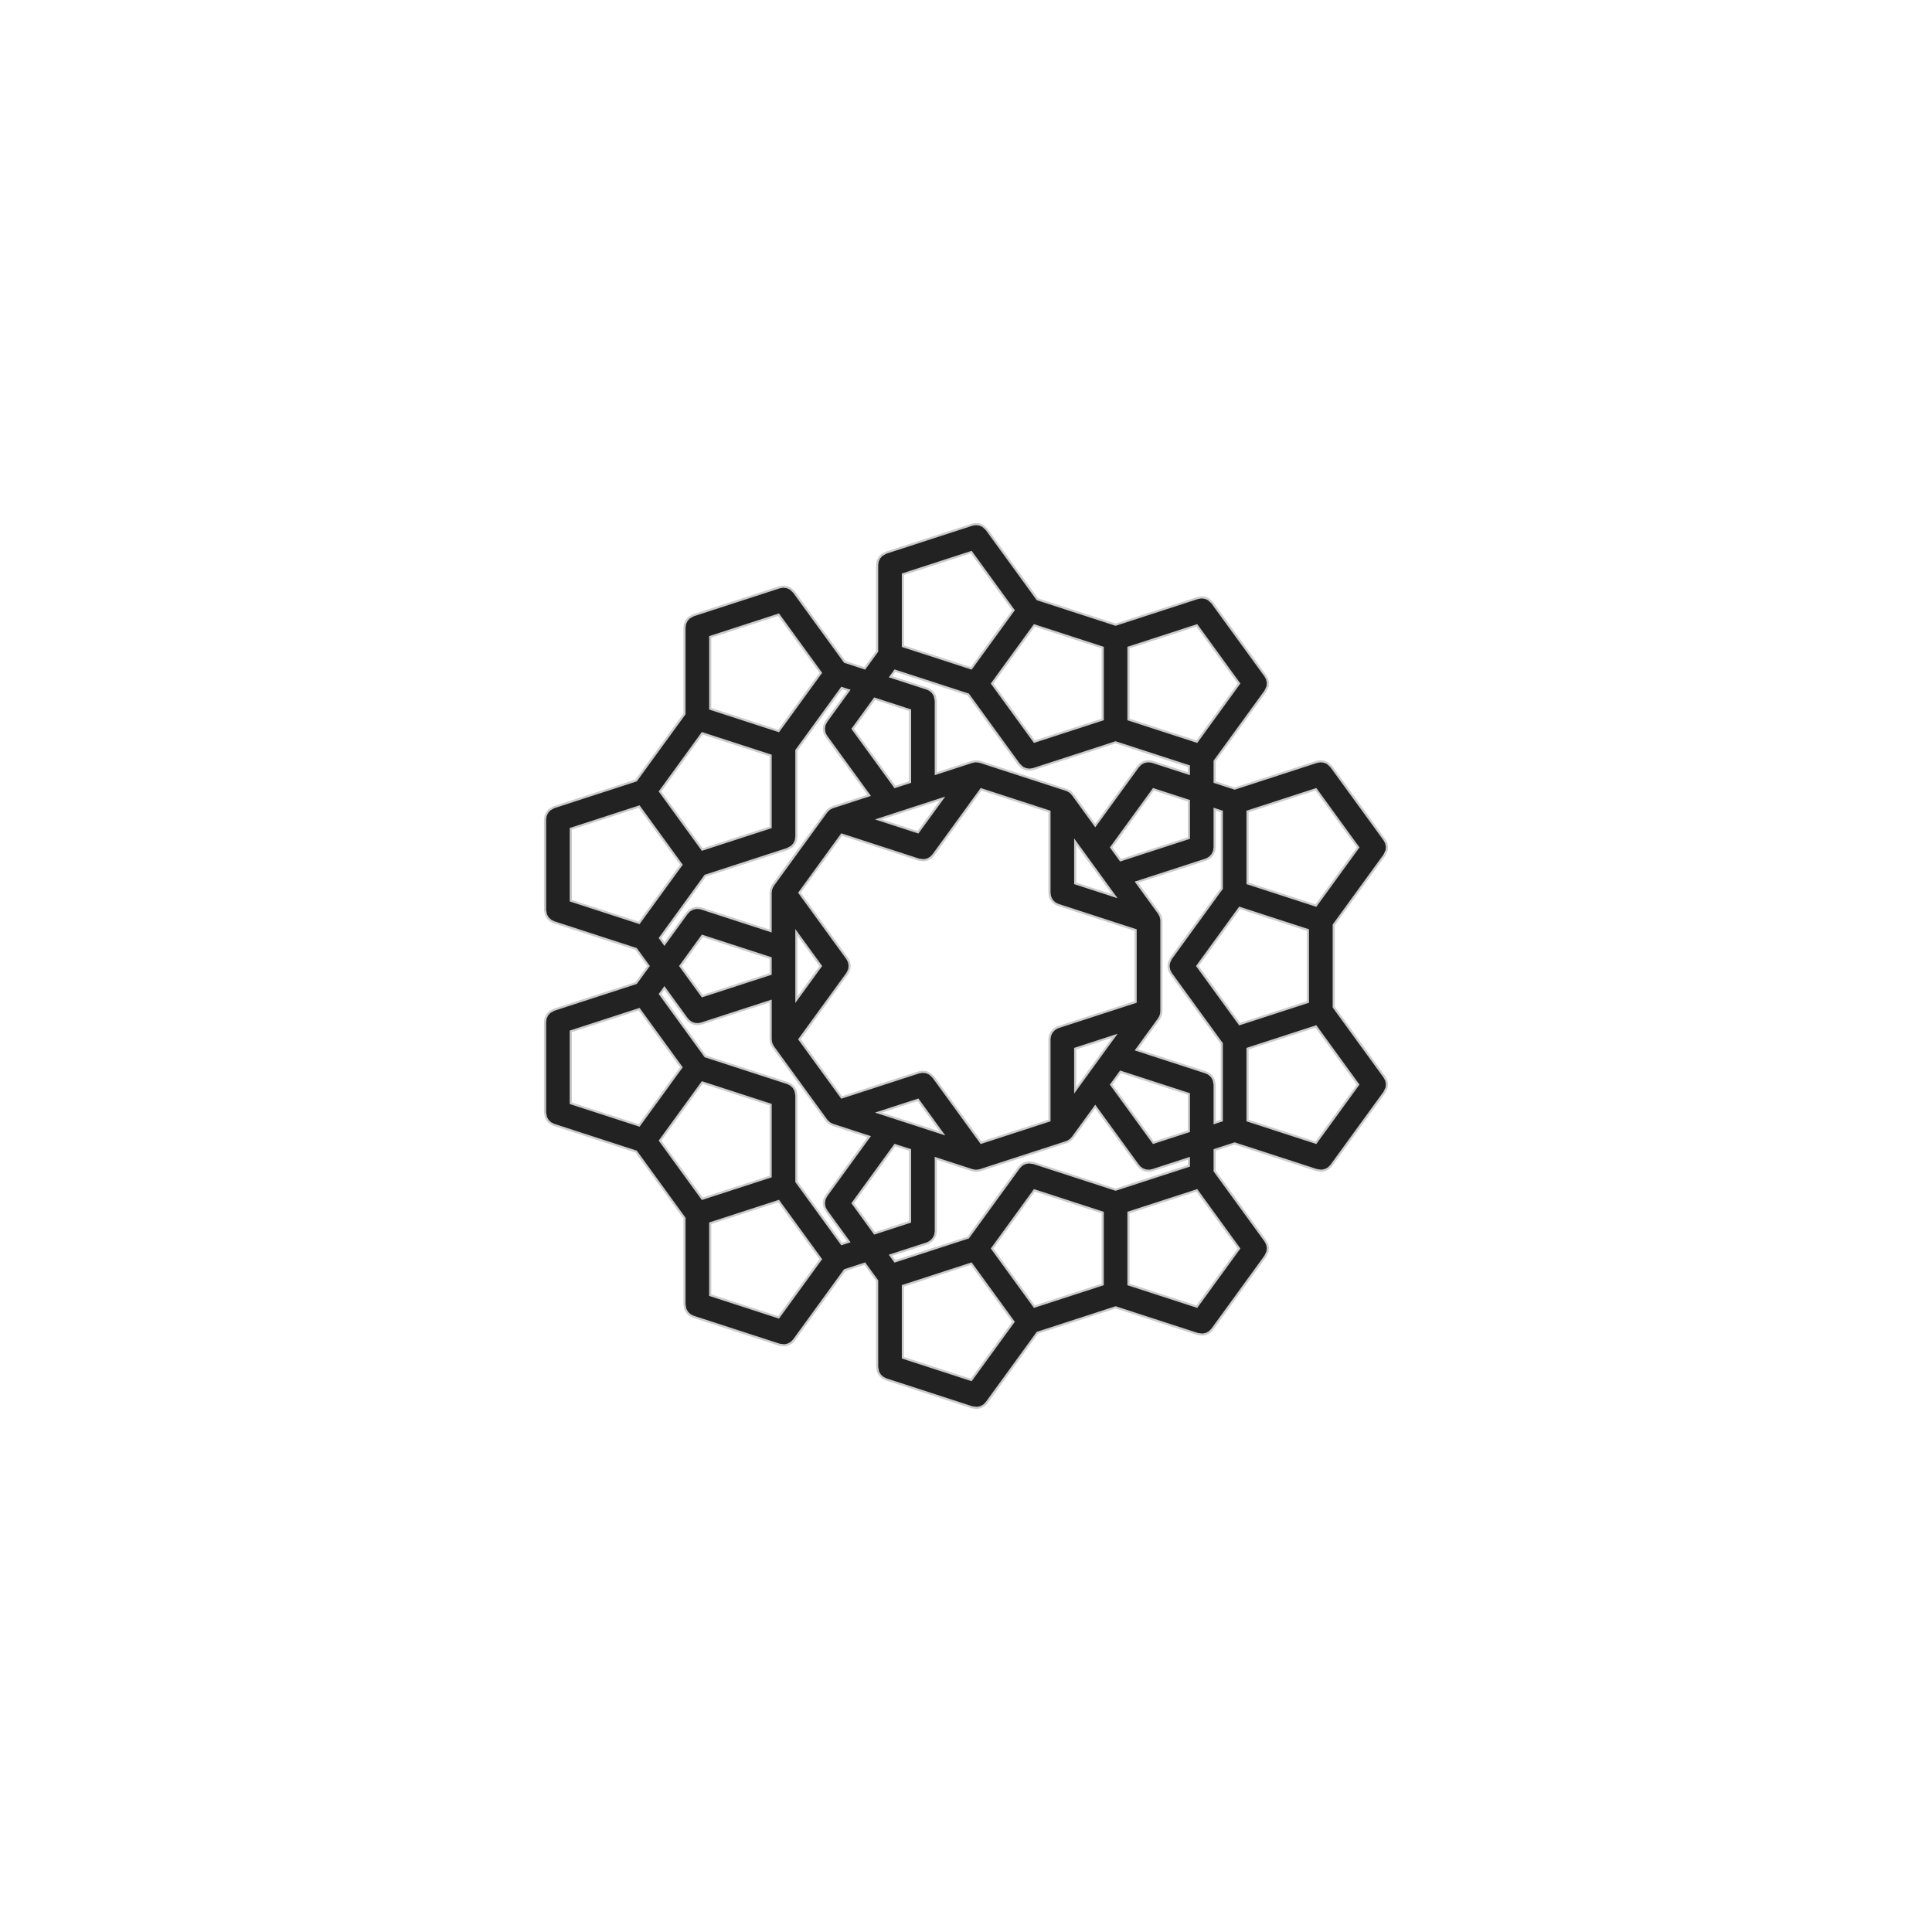 <?xml version="1.0" encoding="UTF-8" standalone="no"?>
<svg
   version="1.1"
   width="238.125mm"
   height="238.125mm"
   id="svg4"
   sodipodi:docname="quad03.svg"
   inkscape:version="1.3 (0e150ed, 2023-07-21)"
   xmlns:inkscape="http://www.inkscape.org/namespaces/inkscape"
   xmlns:sodipodi="http://sodipodi.sourceforge.net/DTD/sodipodi-0.dtd"
   xmlns="http://www.w3.org/2000/svg"
   xmlns:svg="http://www.w3.org/2000/svg">
  <sodipodi:namedview
     id="namedview4"
     pagecolor="#505050"
     bordercolor="#eeeeee"
     borderopacity="1"
     inkscape:showpageshadow="0"
     inkscape:pageopacity="0"
     inkscape:pagecheckerboard="0"
     inkscape:deskcolor="#d1d1d1"
     inkscape:zoom="0.89333333"
     inkscape:cx="450"
     inkscape:cy="450"
     inkscape:window-width="1920"
     inkscape:window-height="1044"
     inkscape:window-x="1920"
     inkscape:window-y="0"
     inkscape:window-maximized="1"
     inkscape:current-layer="layer12" />
  <defs
     id="defs1" />
  <g
     inkscape:groupmode="layer"
     id="layer9"
     inkscape:label="Layer 1"
     style="display:none">
    <path
       fill="#222222"
       stroke="#cccccc"
       paint-order="fill stroke markers"
       d="m 459.462,253.996 1.586,0.686 1.705,1.58 18.495,25.456 0.804,1.529 0.342,1.997 v 29.516 l 14.787,20.352 23.925,-7.774 17.349,-23.879 1.206,-1.237 1.794,-0.943 29.925,-9.723 1.703,-0.292 1.715,0.205 1.586,0.686 1.705,1.58 17.349,23.879 28.071,9.121 0.469,0.231 0.492,0.176 0.279,0.204 0.31,0.153 0.383,0.355 0.421,0.309 0.209,0.275 0.253,0.235 0.266,0.45 0.316,0.416 0.054,0.208 0.244,0.412 0.45,2.28 v 29.516 l 17.349,23.879 0.804,1.529 0.335,1.695 -0.162,1.72 -0.976,2.109 -18.495,25.456 -1.206,1.237 -1.794,0.943 -28.071,9.121 -14.787,20.352 14.787,20.352 28.071,9.121 1.549,0.765 1.451,1.415 18.495,25.456 0.804,1.529 0.335,1.695 -0.162,1.72 -0.976,2.109 -17.349,23.879 v 29.516 l -0.249,1.71 -0.725,1.568 -1.142,1.296 -1.464,0.917 -0.356,0.099 -0.21,0.117 -28.071,9.121 -17.349,23.879 -0.498,0.511 -0.472,0.536 -0.129,0.081 -0.106,0.109 -0.623,0.348 -0.605,0.379 -0.147,0.041 -0.133,0.074 -0.697,0.156 -0.688,0.191 -0.152,-0.003 -0.149,0.033 -0.355,-0.043 -1.071,-0.02 -0.551,-0.175 -0.331,-0.04 -29.925,-9.723 -0.371,-0.183 -0.394,-0.125 -0.376,-0.255 -0.408,-0.201 -0.254,-0.248 -0.391,-0.265 -0.469,-0.574 -0.336,-0.328 -17.349,-23.879 -23.925,-7.774 -14.787,20.352 v 29.516 l -0.249,1.71 -0.897,1.817 -18.495,25.456 -1.206,1.237 -1.508,0.842 -1.686,0.377 -2.308,-0.276 -28.071,-9.121 -28.071,9.121 -0.556,0.095 -0.543,0.151 -0.304,-0.006 -0.3,0.051 -0.56,-0.067 -0.564,-0.01 -0.29,-0.092 -0.302,-0.036 -0.518,-0.224 -0.537,-0.171 -0.252,-0.171 -0.279,-0.121 -0.276,-0.256 -0.623,-0.423 -0.524,-0.641 -0.281,-0.261 -17.349,-23.879 -28.071,-9.121 -0.371,-0.183 -0.394,-0.125 -0.376,-0.255 -0.408,-0.201 -0.303,-0.281 -0.342,-0.232 -0.288,-0.352 -0.334,-0.309 -0.211,-0.356 -0.262,-0.32 -0.176,-0.419 -0.232,-0.391 -0.06,-0.305 -0.2,-0.477 -0.128,-1.186 -0.062,-0.312 v -31.465 l 0.016,-0.11 -0.012,-0.11 0.136,-0.743 0.109,-0.747 0.045,-0.09 0.022,-0.119 0.782,-1.54 0.031,-0.033 0.017,-0.035 17.349,-23.879 v -25.157 l -23.925,-7.774 -28.071,9.121 -1.703,0.292 -2.005,-0.292 -29.925,-9.723 -1.549,-0.765 -1.267,-1.174 -0.88,-1.487 -0.45,-2.28 v -29.515 l -17.349,-23.879 -0.804,-1.529 -0.335,-1.695 0.162,-1.72 0.976,-2.109 17.349,-23.879 v -29.516 l 0.016,-0.11 -0.012,-0.11 0.136,-0.743 0.109,-0.747 0.046,-0.1 0.02,-0.109 0.342,-0.673 0.317,-0.685 0.073,-0.083 0.05,-0.099 0.52,-0.548 0.499,-0.567 0.081,-0.045 0.089,-0.094 1.497,-0.863 0.224,-0.053 0.139,-0.078 29.925,-9.723 0.663,-0.114 0.654,-0.156 0.194,0.011 0.191,-0.033 0.478,0.07 0.861,0.047 0.367,0.131 0.299,0.043 28.071,9.121 23.925,-7.774 v -25.157 l -17.349,-23.879 -0.804,-1.529 -0.342,-1.997 v -31.465 l 0.249,-1.71 0.725,-1.568 1.142,-1.296 2.03,-1.133 28.071,-9.121 17.349,-23.879 0.574,-0.589 0.566,-0.597 0.036,-0.021 0.029,-0.03 0.719,-0.401 0.712,-0.411 0.041,-0.01 0.037,-0.021 0.803,-0.18 0.8,-0.191 0.042,0.002 0.041,-0.009 0.176,0.021 1.466,0.081 0.399,0.143 0.267,0.032 28.071,9.121 28.071,-9.121 1.703,-0.292 z m -72.493,360.759 13.37,18.403 21.634,-7.029 v -22.747 l -21.634,-7.029 z m 47.004,-13.783 v 25.157 l 21.634,7.029 14.787,-20.352 v -25.157 l -21.634,-7.029 z M 355.627,575.516 v 25.157 l 21.634,7.029 14.787,-20.352 v -25.157 l -21.634,-7.029 z m 176.603,-7.959 14.787,20.352 23.925,7.774 13.37,-18.403 -14.787,-20.352 -23.925,-7.774 z m -128.183,-7.774 v 25.157 l 21.634,7.029 14.787,-20.352 V 546.461 l -21.634,-7.029 z m 48.42,-228.99 v 27.106 l -0.249,1.71 -0.725,1.568 -1.142,1.296 -2.03,1.133 -29.925,9.723 -1.703,0.292 -1.715,-0.205 -1.586,-0.686 -1.705,-1.58 -15.933,-21.929 -21.634,7.029 v 27.106 l -0.249,1.71 -0.725,1.568 -1.142,1.296 -2.03,1.133 -25.78,8.376 v 22.747 l 25.78,8.376 0.469,0.231 0.492,0.176 0.279,0.204 0.31,0.153 0.383,0.355 0.421,0.309 0.209,0.275 0.253,0.235 0.266,0.45 0.316,0.416 0.054,0.208 0.244,0.412 0.45,2.28 v 31.465 l -0.059,0.409 0.003,0.413 -0.127,0.437 -0.066,0.45 -0.174,0.375 -0.115,0.397 -0.246,0.383 -0.191,0.413 -0.273,0.31 -0.223,0.348 -0.345,0.297 -0.301,0.341 -0.35,0.219 -0.313,0.27 -0.474,0.223 -0.326,0.204 -0.261,0.072 -0.304,0.143 -25.78,8.376 v 22.747 l 25.78,8.376 0.469,0.231 0.492,0.176 0.279,0.204 0.31,0.153 0.383,0.355 0.421,0.309 0.209,0.275 0.253,0.235 0.266,0.45 0.316,0.416 0.054,0.208 0.244,0.412 0.45,2.28 v 27.106 l 21.634,7.029 15.933,-21.929 0.574,-0.589 0.566,-0.597 0.036,-0.021 0.029,-0.03 0.719,-0.401 0.712,-0.411 0.041,-0.01 0.037,-0.021 0.803,-0.18 0.8,-0.191 0.042,0.002 0.041,-0.009 0.176,0.021 1.466,0.081 0.399,0.143 0.267,0.032 29.925,9.723 0.469,0.231 0.492,0.176 0.279,0.204 0.31,0.153 0.383,0.355 0.421,0.309 0.209,0.275 0.253,0.235 0.266,0.45 0.316,0.416 0.054,0.208 0.244,0.412 0.45,2.28 v 27.106 l 21.634,7.029 15.933,-21.929 0.574,-0.589 0.566,-0.597 0.036,-0.021 0.029,-0.03 0.719,-0.401 0.712,-0.411 0.041,-0.01 0.037,-0.021 0.803,-0.18 0.8,-0.191 0.042,0.002 0.041,-0.009 0.176,0.021 1.466,0.081 0.399,0.143 0.267,0.032 25.78,8.376 13.37,-18.403 -15.933,-21.929 -0.122,-0.232 -0.166,-0.203 -0.234,-0.558 -0.281,-0.536 -0.051,-0.257 -0.101,-0.242 -0.065,-0.602 -0.117,-0.594 0.025,-0.261 -0.028,-0.261 0.109,-0.595 0.057,-0.603 0.088,-0.191 0.057,-0.31 0.782,-1.54 0.034,-0.035 0.015,-0.032 18.495,-25.456 0.574,-0.589 0.566,-0.597 0.036,-0.021 0.029,-0.03 0.719,-0.401 0.712,-0.411 0.041,-0.01 0.037,-0.021 0.803,-0.18 0.8,-0.191 0.042,0.002 0.041,-0.009 0.176,0.021 1.466,0.081 0.399,0.143 0.267,0.032 25.78,8.376 13.37,-18.403 -15.933,-21.929 -0.804,-1.529 -0.335,-1.695 0.162,-1.72 0.976,-2.109 15.933,-21.929 -13.37,-18.403 -25.78,8.376 -0.556,0.095 -0.543,0.151 -0.304,-0.006 -0.3,0.051 -0.56,-0.067 -0.564,-0.01 -0.29,-0.092 -0.302,-0.036 -0.518,-0.224 -0.537,-0.171 -0.252,-0.171 -0.279,-0.121 -0.276,-0.256 -0.623,-0.423 -0.524,-0.641 -0.281,-0.261 -18.495,-25.456 -0.122,-0.232 -0.166,-0.203 -0.234,-0.558 -0.281,-0.536 -0.051,-0.257 -0.101,-0.242 -0.065,-0.602 -0.117,-0.594 0.025,-0.261 -0.028,-0.261 0.109,-0.595 0.057,-0.603 0.088,-0.191 0.057,-0.31 0.782,-1.54 0.034,-0.035 0.015,-0.032 15.933,-21.929 -13.37,-18.403 -25.78,8.376 -1.703,0.292 -1.715,-0.205 -1.586,-0.686 -1.705,-1.58 -15.933,-21.929 z m 128.183,221.031 13.37,18.403 21.634,-7.029 v -22.747 l -21.634,-7.029 z m -48.42,-35.179 14.787,20.352 23.925,7.774 13.37,-18.403 -14.787,-20.352 -23.925,-7.774 z m 48.42,-15.733 14.787,20.352 23.925,7.774 13.37,-18.403 -14.787,-20.352 -23.925,-7.774 z M 284.346,479.816 v 22.747 l 23.925,7.774 23.925,-7.774 v -22.747 l -23.925,-7.774 z m 29.925,-41.189 v 22.747 l 23.925,7.774 23.925,-7.774 v -22.747 l -23.925,-7.774 z m -47.004,11.373 13.37,18.403 21.634,-7.029 v -22.747 l -21.634,-7.029 z m 17.079,-52.562 v 22.747 l 23.925,7.774 23.925,-7.774 V 397.438 l -23.925,-7.774 z m 311.091,-18.702 -14.787,20.352 13.37,18.403 23.925,-7.774 14.787,-20.352 -13.37,-18.403 z m -48.42,-15.733 -14.787,20.352 13.37,18.403 23.925,-7.774 14.787,-20.352 -13.37,-18.403 z m 33.634,-14.827 13.37,18.403 21.634,-7.029 v -22.747 l -21.634,-7.029 z M 404.047,315.06 v 25.157 l 14.787,20.352 21.634,-7.029 v -25.157 l -14.787,-20.352 z m 142.969,-2.969 -14.787,20.352 13.37,18.403 23.925,-7.774 14.787,-20.352 L 570.942,304.317 Z M 355.627,299.328 v 25.157 l 14.787,20.352 21.634,-7.029 v -25.157 l -14.787,-20.352 z m 78.346,-25.456 v 25.157 l 14.787,20.352 21.634,-7.029 v -25.157 l -14.787,-20.352 z m -47.004,11.373 13.37,18.403 21.634,-7.029 v -22.747 l -21.634,-7.029 z"
       stroke-miterlimit="10"
       id="path1" />
  </g>
  <g
     inkscape:groupmode="layer"
     id="layer10"
     inkscape:label="Layer 2"
     style="display:none">
    <path
       fill="#222222"
       stroke="#cccccc"
       paint-order="fill stroke markers"
       d="m 428.198,247.093 1.586,0.686 1.705,1.58 31.247,43.007 50.558,-16.427 1.703,-0.292 1.715,0.205 1.586,0.686 1.705,1.58 31.247,43.007 50.558,-16.427 0.663,-0.114 0.654,-0.156 0.194,0.011 0.191,-0.033 0.668,0.08 0.672,0.037 0.183,0.066 0.193,0.023 0.617,0.267 0.633,0.227 0.157,0.115 0.178,0.077 0.277,0.257 0.781,0.573 0.387,0.51 0.259,0.24 33.809,46.534 0.173,0.329 0.225,0.296 0.067,0.258 0.339,0.645 0.335,1.695 -0.019,0.2 0.026,0.103 -0.103,0.706 -0.067,0.711 -0.053,0.115 -0.026,0.178 -0.725,1.568 -0.119,0.135 -0.053,0.115 -31.247,43.007 31.247,43.007 0.173,0.329 0.225,0.296 0.067,0.258 0.339,0.645 0.335,1.695 -0.019,0.2 0.026,0.103 -0.103,0.706 -0.067,0.711 -0.053,0.115 -0.026,0.178 -0.725,1.568 -0.119,0.135 -0.053,0.115 -31.247,43.007 31.247,43.007 0.804,1.529 0.335,1.695 -0.162,1.72 -0.976,2.109 -33.809,46.534 -1.206,1.237 -1.508,0.842 -1.686,0.377 -2.308,-0.276 -50.558,-16.427 -31.247,43.007 -1.206,1.237 -1.508,0.842 -1.686,0.377 -2.308,-0.276 -50.558,-16.427 -31.247,43.007 -0.498,0.511 -0.472,0.536 -0.129,0.081 -0.106,0.109 -0.623,0.348 -0.605,0.379 -0.147,0.041 -0.133,0.074 -0.697,0.156 -0.688,0.191 -0.152,-0.003 -0.149,0.033 -0.355,-0.043 -1.071,-0.02 -0.551,-0.175 -0.331,-0.04 -54.704,-17.774 -0.371,-0.183 -0.394,-0.125 -0.376,-0.255 -0.408,-0.201 -0.303,-0.281 -0.342,-0.232 -0.288,-0.352 -0.334,-0.309 -0.211,-0.356 -0.262,-0.32 -0.176,-0.419 -0.232,-0.391 -0.06,-0.305 -0.2,-0.477 -0.128,-1.186 -0.062,-0.312 v -53.16 l -50.558,-16.427 -0.371,-0.183 -0.394,-0.125 -0.376,-0.255 -0.408,-0.201 -0.303,-0.281 -0.342,-0.232 -0.288,-0.352 -0.334,-0.309 -0.211,-0.356 -0.262,-0.32 -0.176,-0.419 -0.232,-0.391 -0.06,-0.305 -0.2,-0.477 -0.128,-1.186 -0.061,-0.312 v -53.16 l -50.558,-16.427 -0.371,-0.183 -0.394,-0.125 -0.376,-0.255 -0.408,-0.201 -0.303,-0.281 -0.342,-0.232 -0.288,-0.352 -0.334,-0.309 -0.211,-0.356 -0.262,-0.32 -0.176,-0.419 -0.232,-0.391 -0.06,-0.305 -0.2,-0.477 -0.128,-1.186 -0.061,-0.312 V 421.247 l 0.016,-0.11 -0.012,-0.11 0.136,-0.743 0.109,-0.747 0.046,-0.1 0.02,-0.109 0.342,-0.673 0.317,-0.685 0.073,-0.083 0.05,-0.099 0.52,-0.548 0.499,-0.567 0.081,-0.045 0.089,-0.094 1.497,-0.863 0.224,-0.053 0.139,-0.078 50.558,-16.427 v -53.16 l 0.016,-0.11 -0.012,-0.11 0.136,-0.743 0.109,-0.747 0.046,-0.1 0.02,-0.109 0.342,-0.673 0.317,-0.685 0.073,-0.083 0.05,-0.099 0.52,-0.548 0.499,-0.567 0.081,-0.045 0.089,-0.094 1.497,-0.863 0.224,-0.053 0.139,-0.078 50.558,-16.427 v -53.16 l 0.249,-1.71 0.725,-1.568 1.142,-1.296 2.03,-1.133 54.704,-17.774 1.703,-0.292 z M 377.93,573.784 v 51.211 l 46.412,15.08 30.101,-41.43 v -51.211 l -46.412,-15.08 z m 88.513,-26.35 v 48.801 l 46.412,15.08 28.684,-39.481 -28.684,-39.481 z m 56.121,-22.134 30.101,41.43 48.704,15.825 28.684,-39.481 -30.101,-41.43 -48.704,-15.825 z m -199.338,-24.4 v 48.801 l 46.412,15.08 28.684,-39.481 -28.684,-39.481 z m 108.262,-0.833 -0.498,0.511 -0.472,0.536 -0.129,0.081 -0.106,0.109 -0.623,0.348 -0.605,0.379 -0.147,0.041 -0.133,0.074 -0.697,0.156 -0.688,0.191 -0.152,-0.003 -0.149,0.033 -0.355,-0.043 -1.071,-0.02 -0.551,-0.175 -0.331,-0.04 -13.041,-4.237 v 22.931 l 46.412,15.08 13.479,-18.552 -13.041,-4.237 -1.549,-0.765 -1.267,-1.174 -0.88,-1.487 -0.45,-2.28 v -39.053 z m 44.663,31.595 19.58,-6.362 -12.101,-3.932 z m 43.85,-60.354 -1.206,1.237 -1.508,0.842 -1.686,0.377 -2.308,-0.276 -37.142,-12.068 22.955,31.595 0.804,1.529 0.335,1.695 -0.162,1.72 -0.976,2.109 -8.06,11.093 21.809,7.086 28.684,-39.481 -13.479,-18.552 z m -53.558,31.859 12.603,4.095 7.789,-10.721 -20.393,-28.068 z m -66.704,3.668 V 494.111 L 387.638,490.179 Z M 268.522,425.607 v 48.801 l 48.704,15.825 48.704,-15.825 v -48.801 l -48.704,-15.825 z m 143.217,46.534 v 13.252 l 12.603,4.095 20.393,-28.068 z m 143.217,-46.534 v 48.801 l 46.412,15.08 28.684,-39.481 -28.684,-39.481 z m -177.026,0 v 48.801 l 21.809,7.086 v -13.712 l 0.249,-1.71 0.725,-1.568 1.142,-1.296 2.03,-1.133 37.142,-12.068 -37.142,-12.068 -0.371,-0.183 -0.394,-0.125 -0.376,-0.255 -0.408,-0.201 -0.303,-0.281 -0.342,-0.232 -0.288,-0.352 -0.334,-0.309 -0.211,-0.356 -0.262,-0.32 -0.176,-0.419 -0.232,-0.391 -0.06,-0.305 -0.2,-0.477 -0.128,-1.186 -0.062,-0.312 v -13.712 z m 101.93,24.4 32.996,10.721 7.789,-10.721 -7.789,-10.721 z m 55.618,0 7.479,10.294 V 439.713 Z m -44.431,-61.154 8.06,11.093 0.804,1.529 0.335,1.695 -0.162,1.72 -0.976,2.109 -22.955,31.595 37.142,-12.068 0.407,-0.07 0.392,-0.13 0.455,-0.015 0.448,-0.077 0.41,0.049 0.413,-0.013 0.44,0.116 0.452,0.054 0.379,0.164 0.4,0.105 0.389,0.236 0.417,0.181 0.317,0.265 0.353,0.215 0.359,0.382 0.295,0.247 0.15,0.226 0.23,0.245 8.06,11.093 13.479,-18.552 -28.684,-39.481 z m -79.307,25.769 v 13.252 l 32.996,10.721 -20.393,-28.068 z m 0,-35.549 v 22.931 l 13.041,-4.237 1.703,-0.292 1.715,0.205 1.586,0.686 1.705,1.58 22.955,31.595 v -39.053 l 0.249,-1.71 0.725,-1.568 1.142,-1.296 2.03,-1.133 13.041,-4.237 -13.479,-18.552 z m 54.704,17.774 v 34.694 l 20.393,-28.068 -7.789,-10.721 z m 86.221,-63.564 -30.101,41.43 28.684,39.481 48.704,-15.825 30.101,-41.43 -28.684,-39.481 z m -229.439,17.03 v 48.801 l 46.412,15.08 28.684,-39.481 -28.684,-39.481 z m 64.412,59.522 12.101,-3.932 v -12.724 z m 95.992,-31.19 12.101,-3.932 -19.58,-6.362 z M 377.93,275.019 v 51.211 l 30.101,41.43 46.412,-15.08 v -51.211 l -30.101,-41.43 z m 88.513,28.76 v 48.801 l 46.412,15.08 28.684,-39.481 -28.684,-39.481 z"
       stroke-miterlimit="10"
       id="path2" />
  </g>
  <g
     inkscape:groupmode="layer"
     id="layer11"
     inkscape:label="Layer 3"
     style="display:none">
    <path
       fill="#222222"
       stroke="#cccccc"
       paint-order="fill stroke markers"
       d="m 494.271,254.003 1.586,0.686 1.705,1.58 52.786,72.654 0.804,1.529 0.335,1.695 -0.162,1.72 -0.976,2.109 -30.061,41.376 7.337,10.098 48.641,-15.804 1.703,-0.292 1.715,0.205 1.586,0.686 1.705,1.58 52.786,72.654 0.804,1.529 0.335,1.695 -0.162,1.72 -0.976,2.109 -52.786,72.654 -1.206,1.237 -1.508,0.842 -1.686,0.377 -2.308,-0.276 -48.641,-15.804 -7.337,10.098 30.061,41.376 0.173,0.329 0.225,0.296 0.067,0.258 0.339,0.645 0.335,1.695 -0.019,0.2 0.026,0.103 -0.103,0.706 -0.067,0.711 -0.053,0.115 -0.026,0.178 -0.725,1.568 -0.119,0.135 -0.053,0.115 -52.786,72.654 -0.498,0.511 -0.472,0.536 -0.129,0.081 -0.106,0.109 -0.623,0.348 -0.605,0.379 -0.147,0.041 -0.133,0.074 -0.697,0.156 -0.688,0.191 -0.152,-0.003 -0.149,0.033 -0.355,-0.043 -1.071,-0.02 -0.551,-0.175 -0.331,-0.04 -85.41,-27.751 -0.371,-0.183 -0.394,-0.125 -0.376,-0.255 -0.408,-0.201 -0.303,-0.281 -0.342,-0.232 -0.288,-0.352 -0.334,-0.309 -0.211,-0.356 -0.262,-0.32 -0.176,-0.419 -0.232,-0.391 -0.06,-0.305 -0.2,-0.477 -0.128,-1.186 -0.062,-0.312 v -51.144 l -11.871,-3.857 -30.061,41.376 -0.498,0.511 -0.472,0.536 -0.129,0.081 -0.106,0.109 -0.623,0.348 -0.605,0.379 -0.147,0.041 -0.133,0.074 -0.697,0.156 -0.688,0.191 -0.152,-0.003 -0.149,0.033 -0.355,-0.043 -1.071,-0.02 -0.551,-0.175 -0.331,-0.04 -85.41,-27.751 -0.371,-0.183 -0.394,-0.125 -0.376,-0.255 -0.408,-0.201 -0.303,-0.281 -0.342,-0.232 -0.288,-0.352 -0.334,-0.309 -0.211,-0.356 -0.262,-0.32 -0.176,-0.419 -0.232,-0.391 -0.06,-0.305 -0.2,-0.477 -0.128,-1.186 -0.062,-0.312 v -89.806 l 0.016,-0.11 -0.012,-0.11 0.136,-0.743 0.109,-0.747 0.046,-0.1 0.02,-0.109 0.342,-0.673 0.317,-0.685 0.073,-0.083 0.05,-0.099 0.52,-0.548 0.499,-0.567 0.081,-0.045 0.089,-0.094 1.497,-0.863 0.224,-0.053 0.139,-0.078 48.641,-15.804 v -12.482 l -48.641,-15.804 -0.371,-0.183 -0.394,-0.125 -0.376,-0.255 -0.408,-0.201 -0.303,-0.281 -0.342,-0.232 -0.288,-0.352 -0.334,-0.309 -0.211,-0.356 -0.262,-0.32 -0.176,-0.419 -0.232,-0.391 -0.06,-0.305 -0.2,-0.477 -0.128,-1.186 -0.062,-0.312 V 332.45 l 0.016,-0.11 -0.012,-0.11 0.136,-0.743 0.109,-0.747 0.046,-0.1 0.02,-0.109 0.342,-0.673 0.317,-0.685 0.073,-0.083 0.05,-0.099 0.52,-0.548 0.499,-0.567 0.081,-0.045 0.089,-0.094 1.497,-0.863 0.224,-0.053 0.139,-0.078 85.41,-27.751 0.663,-0.114 0.654,-0.156 0.194,0.011 0.191,-0.033 0.668,0.08 0.672,0.037 0.183,0.066 0.193,0.023 0.617,0.267 0.633,0.227 0.157,0.115 0.178,0.077 0.277,0.257 0.781,0.573 0.387,0.51 0.259,0.24 30.061,41.376 11.871,-3.857 V 287.547 l 0.249,-1.71 0.725,-1.568 1.142,-1.296 2.03,-1.133 85.41,-27.751 1.703,-0.292 z m 3.29,299.936 -1.206,1.237 -1.508,0.842 -1.686,0.377 -2.308,-0.276 -28.478,-9.253 -17.6,24.225 -1.206,1.237 -1.508,0.842 -1.686,0.377 -2.308,-0.276 -24.77,-8.048 v 42.885 l 77.118,25.057 47.662,-65.601 -25.207,-34.695 z m -222.461,-71.822 v 81.087 l 77.118,25.057 25.207,-34.695 -24.77,-8.048 -1.549,-0.765 -1.267,-1.174 -0.88,-1.487 -0.45,-2.28 v -29.943 l -28.478,-9.253 -1.549,-0.765 -1.267,-1.174 -0.88,-1.487 -0.45,-2.28 v -26.044 z m 138.197,70.487 24.332,7.906 12.746,-17.544 -37.078,-12.047 z m -16.454,-5.346 4.454,1.447 v -7.578 z m -36.332,-11.805 24.332,7.906 12.746,-17.544 -37.078,-12.047 z m 109.281,1.205 20.624,6.701 15.038,-20.698 -12.746,-17.544 z m -43.078,-13.997 31.078,10.098 19.207,-26.437 z m -64.786,-72.654 47.662,65.601 77.118,-25.057 v -81.087 l -77.118,-25.057 z m 173.112,-52.349 15.309,21.07 0.804,1.529 0.335,1.695 -0.162,1.72 -0.976,2.109 -17.6,24.225 17.6,24.225 0.804,1.529 0.335,1.695 -0.162,1.72 -0.976,2.109 -15.309,21.07 40.786,13.252 47.662,-65.601 -47.662,-65.601 z m -22.169,114.795 2.753,-3.789 -7.207,-2.342 z m -152.359,-11.303 31.078,10.098 -31.078,-42.775 z m 141.905,-9.395 20.624,6.701 15.038,-20.698 -12.746,-17.544 z m -174.529,-26.789 v 25.584 l 20.624,6.701 v -38.986 z m 170.82,11.477 19.207,-26.437 -19.207,-26.437 z m -170.82,-24.095 7.207,-2.342 -7.207,-2.342 z m 0,-42.885 v 25.584 l 20.624,6.701 V 402.763 Z m 174.529,-1.205 22.916,31.541 12.746,-17.544 -15.038,-20.698 z m -141.905,-9.395 v 32.678 l 31.078,-42.775 z m -85.41,-62.054 v 81.087 l 40.786,13.252 v -26.044 l 0.016,-0.11 -0.012,-0.11 0.136,-0.743 0.109,-0.747 0.046,-0.1 0.02,-0.109 0.342,-0.673 0.317,-0.685 0.073,-0.083 0.05,-0.099 0.52,-0.548 0.499,-0.567 0.081,-0.045 0.089,-0.094 1.497,-0.863 0.224,-0.053 0.139,-0.078 28.478,-9.253 v -29.943 l 0.249,-1.71 0.725,-1.568 1.142,-1.296 2.03,-1.133 24.77,-8.048 -25.207,-34.695 z m 194.691,26.547 22.916,31.541 12.746,-17.544 -15.038,-20.698 z m 38.624,30.336 7.207,-2.342 -2.753,-3.789 z m -81.702,-16.339 50.286,16.339 -19.207,-26.437 z m -66.203,-12.792 v 21.685 l 37.078,-12.047 -12.746,-17.544 z m 52.786,-17.151 v 21.685 l 37.078,-12.047 -12.746,-17.544 z m 0,-55.503 v 42.885 l 24.77,-8.048 1.703,-0.292 1.715,0.205 1.586,0.686 1.705,1.58 17.6,24.225 28.478,-9.253 0.407,-0.07 0.392,-0.13 0.455,-0.015 0.448,-0.077 0.41,0.049 0.413,-0.013 0.44,0.116 0.452,0.054 0.379,0.164 0.4,0.105 0.389,0.236 0.417,0.181 0.317,0.265 0.353,0.215 0.359,0.382 0.295,0.247 0.15,0.226 0.23,0.245 15.309,21.07 25.207,-34.695 -47.662,-65.601 z m -16.454,60.849 4.454,6.131 v -7.578 z"
       stroke-miterlimit="10"
       id="path3" />
  </g>
  <g
     inkscape:groupmode="layer"
     id="layer12"
     inkscape:label="Layer 4"
     style="display:inline">
    <path
       fill="#222222"
       stroke="#cccccc"
       paint-order="fill stroke markers"
       d="m 456.303,244.332 1.586,0.686 1.705,1.58 23.661,32.567 36.43,11.837 38.285,-12.439 1.703,-0.292 1.715,0.205 1.586,0.686 1.705,1.58 24.807,34.144 0.804,1.529 0.335,1.695 -0.162,1.72 -0.976,2.109 -23.661,32.567 v 9.812 l 9.332,3.032 38.285,-12.439 1.703,-0.292 1.715,0.205 1.586,0.686 1.705,1.58 24.807,34.144 0.804,1.529 0.335,1.695 -0.162,1.72 -0.976,2.109 -23.661,32.567 v 38.305 l 23.661,32.567 0.804,1.529 0.335,1.695 -0.162,1.72 -0.976,2.109 -24.807,34.144 -1.206,1.237 -1.508,0.842 -1.686,0.377 -2.308,-0.276 -38.285,-12.439 -9.332,3.032 v 9.812 l 23.661,32.567 0.804,1.529 0.335,1.695 -0.162,1.72 -0.976,2.109 -24.807,34.144 -1.206,1.237 -1.508,0.842 -1.686,0.377 -2.308,-0.276 -38.285,-12.439 -36.43,11.837 -23.661,32.567 -1.206,1.237 -1.508,0.842 -1.686,0.377 -2.308,-0.276 -40.139,-13.042 -1.549,-0.765 -1.267,-1.174 -0.88,-1.487 -0.45,-2.28 v -40.255 l -5.767,-7.938 -9.332,3.032 -23.661,32.567 -1.206,1.237 -1.508,0.842 -1.686,0.377 -2.308,-0.276 -40.139,-13.042 -1.549,-0.765 -1.267,-1.174 -0.88,-1.487 -0.45,-2.28 v -40.255 l -22.515,-30.99 -38.285,-12.439 -1.549,-0.765 -1.267,-1.174 -0.88,-1.487 -0.45,-2.28 v -42.204 l 0.249,-1.71 0.725,-1.568 1.142,-1.296 2.03,-1.133 38.285,-12.439 5.767,-7.938 -5.767,-7.938 -38.285,-12.439 -1.549,-0.765 -1.267,-1.174 -0.88,-1.487 -0.45,-2.28 v -42.204 l 0.249,-1.71 0.725,-1.568 1.142,-1.296 2.03,-1.133 38.285,-12.439 22.515,-30.99 v -40.255 l 0.249,-1.71 0.725,-1.568 1.142,-1.296 2.03,-1.133 40.139,-13.042 1.703,-0.292 1.715,0.205 1.586,0.686 1.705,1.58 23.661,32.567 9.332,3.032 5.767,-7.938 v -40.255 l 0.249,-1.71 0.725,-1.568 1.142,-1.296 2.03,-1.133 40.139,-13.042 1.703,-0.292 z m -35.703,354.671 v 33.486 l 31.847,10.348 19.682,-27.091 -19.682,-27.091 z m -89.753,-29.162 v 33.486 l 31.847,10.348 19.682,-27.091 -19.682,-27.091 z m 131.308,11.761 19.682,27.091 31.847,-10.348 V 564.858 L 481.838,554.511 Z m 63.529,-16.743 v 33.486 l 31.847,10.348 19.682,-27.091 -19.682,-27.091 z m -25.953,-34.977 -0.498,0.511 -0.472,0.536 -0.129,0.081 -0.106,0.109 -0.422,0.222 -0.807,0.505 -0.328,0.091 -0.238,0.125 -40.139,13.042 -0.259,0.044 -0.245,0.095 -0.603,0.05 -0.596,0.102 -0.261,-0.031 -0.262,0.022 -0.752,-0.143 -0.441,-0.053 -0.128,-0.055 -0.162,-0.031 -16.953,-5.508 v 33.946 l -0.249,1.71 -0.725,1.568 -1.142,1.296 -1.464,0.917 -0.356,0.099 -0.21,0.117 -16.953,5.508 2.059,2.834 34.139,-11.092 23.661,-32.567 1.206,-1.237 1.508,-0.842 1.686,-0.377 2.308,0.276 38.285,12.439 34.139,-11.092 v -3.503 l -16.953,5.508 -0.556,0.095 -0.543,0.151 -0.304,-0.006 -0.3,0.051 -0.56,-0.067 -0.564,-0.01 -0.29,-0.092 -0.302,-0.036 -0.518,-0.224 -0.537,-0.171 -0.252,-0.171 -0.279,-0.121 -0.276,-0.256 -0.623,-0.423 -0.524,-0.641 -0.281,-0.261 -19.953,-27.463 z m -192.275,-66.833 21.099,29.04 38.285,12.439 1.549,0.765 1.267,1.174 0.88,1.487 0.45,2.28 v 40.255 l 21.099,29.04 3.332,-1.083 -10.478,-14.421 -0.122,-0.232 -0.166,-0.203 -0.234,-0.558 -0.282,-0.536 -0.051,-0.257 -0.101,-0.242 -0.065,-0.602 -0.117,-0.594 0.025,-0.261 -0.028,-0.261 0.109,-0.595 0.057,-0.603 0.088,-0.191 0.057,-0.31 0.782,-1.54 0.034,-0.035 0.015,-0.032 19.953,-27.463 -16.953,-5.508 -0.64,-0.316 -0.655,-0.283 -0.093,-0.086 -0.161,-0.08 -1.267,-1.174 -0.091,-0.154 -0.093,-0.086 -24.807,-34.144 -0.192,-0.366 -0.245,-0.333 -0.154,-0.428 -0.212,-0.403 -0.06,-0.35 -0.161,-0.445 -0.043,-0.74 -0.079,-0.463 v -17.825 l -32.285,10.49 -0.556,0.095 -0.543,0.151 -0.304,-0.006 -0.3,0.051 -0.56,-0.067 -0.564,-0.01 -0.29,-0.092 -0.302,-0.036 -0.518,-0.224 -0.537,-0.171 -0.252,-0.171 -0.279,-0.121 -0.276,-0.256 -0.623,-0.423 -0.524,-0.641 -0.281,-0.261 -10.478,-14.421 z m 89.753,97.45 10.207,14.049 16.515,-5.366 v -33.486 l -7.04,-2.287 z m -89.753,-29.162 19.682,27.091 31.847,-10.348 v -33.486 l -31.847,-10.348 z m 127.329,-133.049 -1.206,1.237 -1.508,0.842 -1.686,0.377 -2.308,-0.276 -35.993,-11.695 -19.682,27.091 22.245,30.617 0.173,0.329 0.225,0.296 0.067,0.258 0.339,0.645 0.335,1.695 -0.019,0.2 0.026,0.103 -0.103,0.706 -0.067,0.711 -0.053,0.115 -0.026,0.178 -0.725,1.568 -0.119,0.135 -0.053,0.115 -22.245,30.617 19.682,27.091 35.993,-11.695 1.703,-0.292 1.715,0.205 1.586,0.686 1.705,1.58 22.245,30.617 31.847,-10.348 v -37.845 l 0.016,-0.11 -0.012,-0.11 0.136,-0.743 0.109,-0.747 0.046,-0.1 0.02,-0.109 0.342,-0.673 0.317,-0.685 0.073,-0.083 0.05,-0.099 0.52,-0.548 0.499,-0.567 0.081,-0.045 0.089,-0.094 1.497,-0.863 0.224,-0.053 0.139,-0.078 35.993,-11.695 V 433.264 l -35.993,-11.695 -0.371,-0.183 -0.394,-0.125 -0.376,-0.255 -0.408,-0.201 -0.303,-0.281 -0.342,-0.232 -0.288,-0.352 -0.334,-0.309 -0.211,-0.356 -0.262,-0.32 -0.176,-0.419 -0.232,-0.391 -0.06,-0.305 -0.2,-0.477 -0.128,-1.186 -0.062,-0.312 v -37.845 l -31.847,-10.348 z m 82.84,106.966 19.682,27.091 16.515,-5.366 v -17.365 l -31.847,-10.348 z m 63.529,-16.743 v 33.486 l 31.847,10.348 19.682,-27.091 -19.682,-27.091 z m -171.945,29.785 29.821,9.689 -11.391,-15.678 z M 265.902,480.45 v 33.486 l 31.847,10.348 19.682,-27.091 -19.682,-27.091 z m 299.922,-85.689 -0.249,1.71 -0.725,1.568 -1.142,1.296 -1.464,0.917 -0.356,0.099 -0.21,0.117 -32.285,10.49 10.478,14.421 0.332,0.632 0.364,0.614 0.037,0.148 0.071,0.135 0.08,0.469 0.231,0.924 -0.015,0.34 0.045,0.265 v 42.204 l -0.059,0.409 0.003,0.413 -0.127,0.437 -0.066,0.45 -0.157,0.318 -0.132,0.454 -0.401,0.624 -0.208,0.421 -10.478,14.421 32.285,10.49 0.469,0.231 0.492,0.176 0.279,0.204 0.31,0.153 0.383,0.355 0.421,0.309 0.209,0.275 0.253,0.235 0.266,0.45 0.316,0.416 0.054,0.208 0.244,0.412 0.45,2.28 v 17.825 l 3.332,-1.083 v -35.896 l -23.661,-32.567 -0.804,-1.529 -0.335,-1.695 0.162,-1.72 0.976,-2.109 23.661,-32.567 V 378.018 l -3.332,-1.083 z m -64.946,93.749 v 19.379 l 18.43,-25.367 z m 56.887,-38.503 19.682,27.091 31.847,-10.348 v -33.486 l -31.847,-10.348 z m -186.778,15.678 11.391,-15.678 -11.391,-15.678 z m -54.054,-15.678 10.207,14.049 31.847,-10.348 v -7.402 l -31.847,-10.348 z m 54.054,-100.482 v 40.255 l -0.249,1.71 -0.725,1.568 -1.142,1.296 -2.03,1.133 -38.285,12.439 -21.099,29.04 2.059,2.834 10.478,-14.421 0.574,-0.589 0.566,-0.597 0.036,-0.021 0.029,-0.03 0.719,-0.401 0.712,-0.411 0.041,-0.01 0.037,-0.021 0.803,-0.18 0.8,-0.191 0.042,0.002 0.041,-0.009 0.176,0.021 1.466,0.081 0.399,0.143 0.267,0.032 32.285,10.49 v -17.825 l 0.103,-0.706 0.067,-0.711 0.057,-0.141 0.022,-0.151 0.211,-0.427 0.356,-0.883 0.212,-0.266 0.119,-0.241 24.807,-34.144 0.183,-0.188 0.142,-0.221 0.459,-0.395 0.422,-0.433 0.229,-0.128 0.199,-0.171 0.693,-0.326 0.388,-0.216 0.136,-0.03 0.149,-0.07 16.953,-5.508 -19.953,-27.463 -0.122,-0.232 -0.166,-0.203 -0.234,-0.558 -0.281,-0.536 -0.051,-0.257 -0.101,-0.242 -0.065,-0.602 -0.117,-0.594 0.025,-0.261 -0.028,-0.261 0.109,-0.595 0.057,-0.603 0.088,-0.191 0.057,-0.31 0.782,-1.54 0.034,-0.035 0.015,-0.032 10.478,-14.421 -3.332,-1.083 z m -105.084,36.554 v 33.486 l 31.847,10.348 19.682,-27.091 -19.682,-27.091 z m 315.253,-8.06 v 33.486 l 31.847,10.348 19.682,-27.091 -19.682,-27.091 z m -80.277,33.486 18.43,5.988 -18.43,-25.367 z m 16.748,-16.743 4.351,5.988 31.847,-10.348 v -17.365 l -16.515,-5.366 z m -210.169,-26.084 19.682,27.091 31.847,-10.348 v -33.486 l -31.847,-10.348 z m 101.753,13.042 18.43,5.988 11.391,-15.678 z m 5.623,-66.461 16.953,5.508 0.469,0.231 0.492,0.176 0.279,0.204 0.31,0.153 0.383,0.355 0.421,0.309 0.209,0.275 0.253,0.235 0.266,0.45 0.316,0.416 0.054,0.208 0.244,0.412 0.45,2.28 v 33.946 l 16.953,-5.508 0.704,-0.121 0.697,-0.156 0.152,0.011 0.15,-0.026 0.471,0.069 0.95,0.065 0.319,0.119 0.266,0.039 40.139,13.042 0.371,0.183 0.394,0.125 0.376,0.255 0.408,0.201 0.254,0.248 0.391,0.265 0.469,0.574 0.336,0.328 10.477,14.421 19.953,-27.463 0.574,-0.589 0.566,-0.597 0.036,-0.021 0.029,-0.03 0.719,-0.401 0.712,-0.411 0.041,-0.01 0.037,-0.021 0.803,-0.18 0.8,-0.191 0.042,0.002 0.041,-0.009 0.176,0.021 1.466,0.081 0.399,0.143 0.267,0.032 16.953,5.508 v -3.503 l -34.139,-11.092 -38.285,12.439 -1.703,0.292 -1.715,-0.205 -1.586,-0.686 -1.705,-1.58 -23.661,-32.567 -34.139,-11.092 z m -17.623,24.257 19.682,27.091 7.04,-2.287 v -33.486 l -16.515,-5.366 z m 64.946,-21.102 19.682,27.091 31.847,-10.348 v -33.486 L 481.838,291.322 Z m 63.529,-16.743 v 33.486 l 31.847,10.348 19.682,-27.091 -19.682,-27.091 z m -194.837,-4.982 v 33.486 l 31.847,10.348 19.682,-27.091 -19.682,-27.091 z m 89.753,-29.162 v 33.486 l 31.847,10.348 19.682,-27.091 -19.682,-27.091 z"
       stroke-miterlimit="10"
       id="path4" />
  </g>
</svg>
